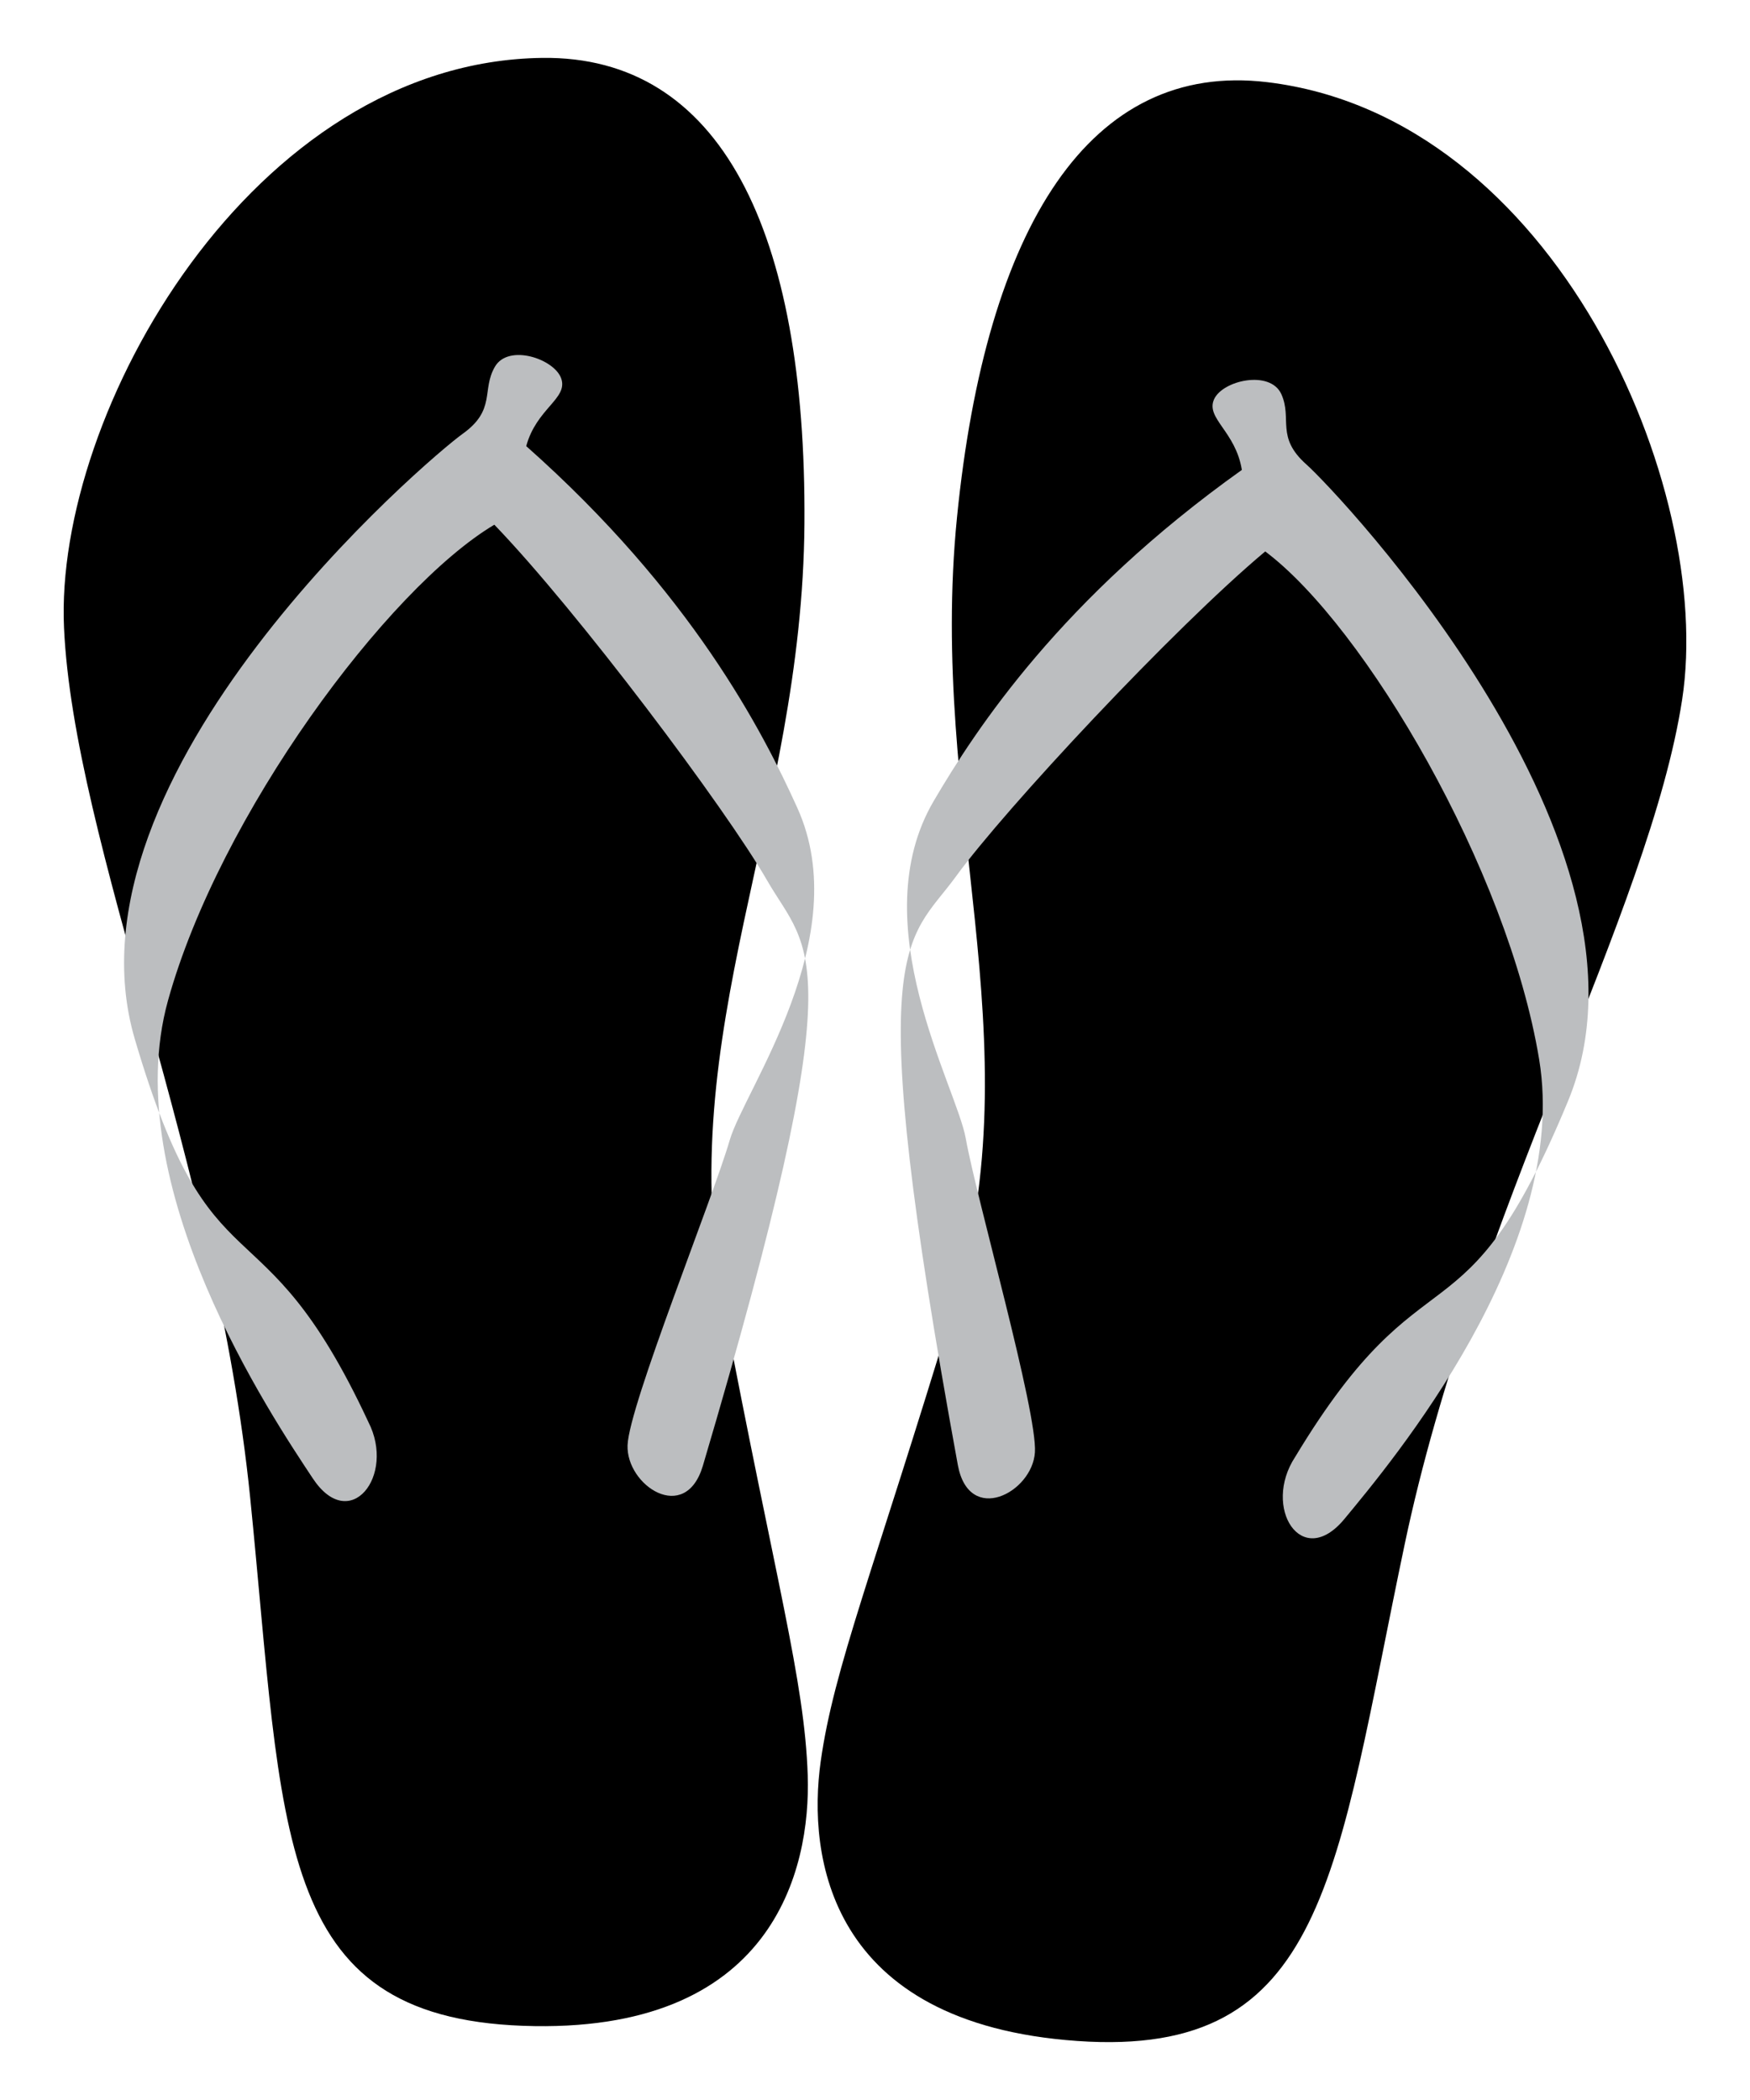 <?xml version="1.0" encoding="utf-8"?>
<!-- Generator: Adobe Illustrator 16.0.0, SVG Export Plug-In . SVG Version: 6.00 Build 0)  -->
<!DOCTYPE svg PUBLIC "-//W3C//DTD SVG 1.1//EN" "http://www.w3.org/Graphics/SVG/1.1/DTD/svg11.dtd">
<svg version="1.1" id="Calque_1" xmlns="http://www.w3.org/2000/svg" xmlns:xlink="http://www.w3.org/1999/xlink" x="0px" y="0px"
	 width="250px" height="300px" viewBox="0 0 250 300" enable-background="new 0 0 250 300" xml:space="preserve">
<g>
	<g>
		<path d="M77.479,8.271c25.42-0.322,37.725,24.625,37.441,66.481s-18.973,72.824-11.549,111.97
			c7.426,39.145,11.578,53.37,12.018,66.895c0.439,13.525-4.951,37.086-40.688,35.784c-35.736-1.303-34.129-27.612-38.963-75.458
			S10.55,120.397,9.144,89.673C7.735,58.948,36.058,8.795,77.479,8.271z"/>
		<path fill="#BCBEC0" d="M44.679,211.191c-5.713-8.63-28.025-41.759-20.68-68.255c7.348-26.495,31.322-58.864,46.619-67.978
			c11.887,12.334,33.084,40.58,38.984,50.842c6.02,10.471,12.629,9.846-9.188,83.583c-2.506,8.469-10.986,2.817-10.762-2.934
			c0.225-5.75,12.189-35.269,14.588-43.553c2.094-7.23,18.035-28.996,9.66-47.495c-4.949-10.934-15.07-30.692-38.725-51.669
			c1.467-5.381,5.934-6.757,5.021-9.6c-0.912-2.842-7.549-5.089-9.494-1.743c-1.941,3.345,0.199,6.147-4.609,9.585
			c-4.813,3.439-57.963,48.605-46.84,86.448c11.123,37.842,17.932,21.573,33.367,54.713
			C56.563,210.806,49.983,219.214,44.679,211.191z"/>
	</g>
	<g>
		<path d="M181.011,11.736c-25.244-3.021-40.129,20.476-44.293,62.128c-4.17,41.649,11.123,74.427-0.42,112.561
			c-11.543,38.134-17.184,51.838-19.059,65.238c-1.873,13.403,0.98,37.403,36.652,39.905c35.674,2.504,36.871-23.828,46.764-70.89
			c9.891-47.059,34.988-90.339,39.652-120.74C244.972,69.537,222.14,16.659,181.011,11.736z"/>
		<path fill="#BCBEC0" d="M192.062,216.993c6.594-7.975,32.301-38.545,27.813-65.672c-4.488-27.126-24.887-61.86-39.129-72.545
			c-13.129,10.998-37.211,36.832-44.166,46.409c-7.1,9.772-13.604,8.448,0.25,84.087c1.592,8.687,10.623,3.97,11.014-1.774
			c0.389-5.743-8.371-36.364-9.877-44.855c-1.313-7.411-14.852-30.75-4.559-48.252c6.082-10.348,18.246-28.917,44-47.261
			c-0.889-5.507-5.184-7.349-3.975-10.078s8.049-4.258,9.625-0.725c1.576,3.532-0.852,6.092,3.568,10.021
			c4.418,3.931,52.465,54.488,37.383,90.935c-15.078,36.445-20.121,19.544-38.99,50.858
			C180.282,215.347,185.931,224.406,192.062,216.993z"/>
	</g>
</g>
</svg>
